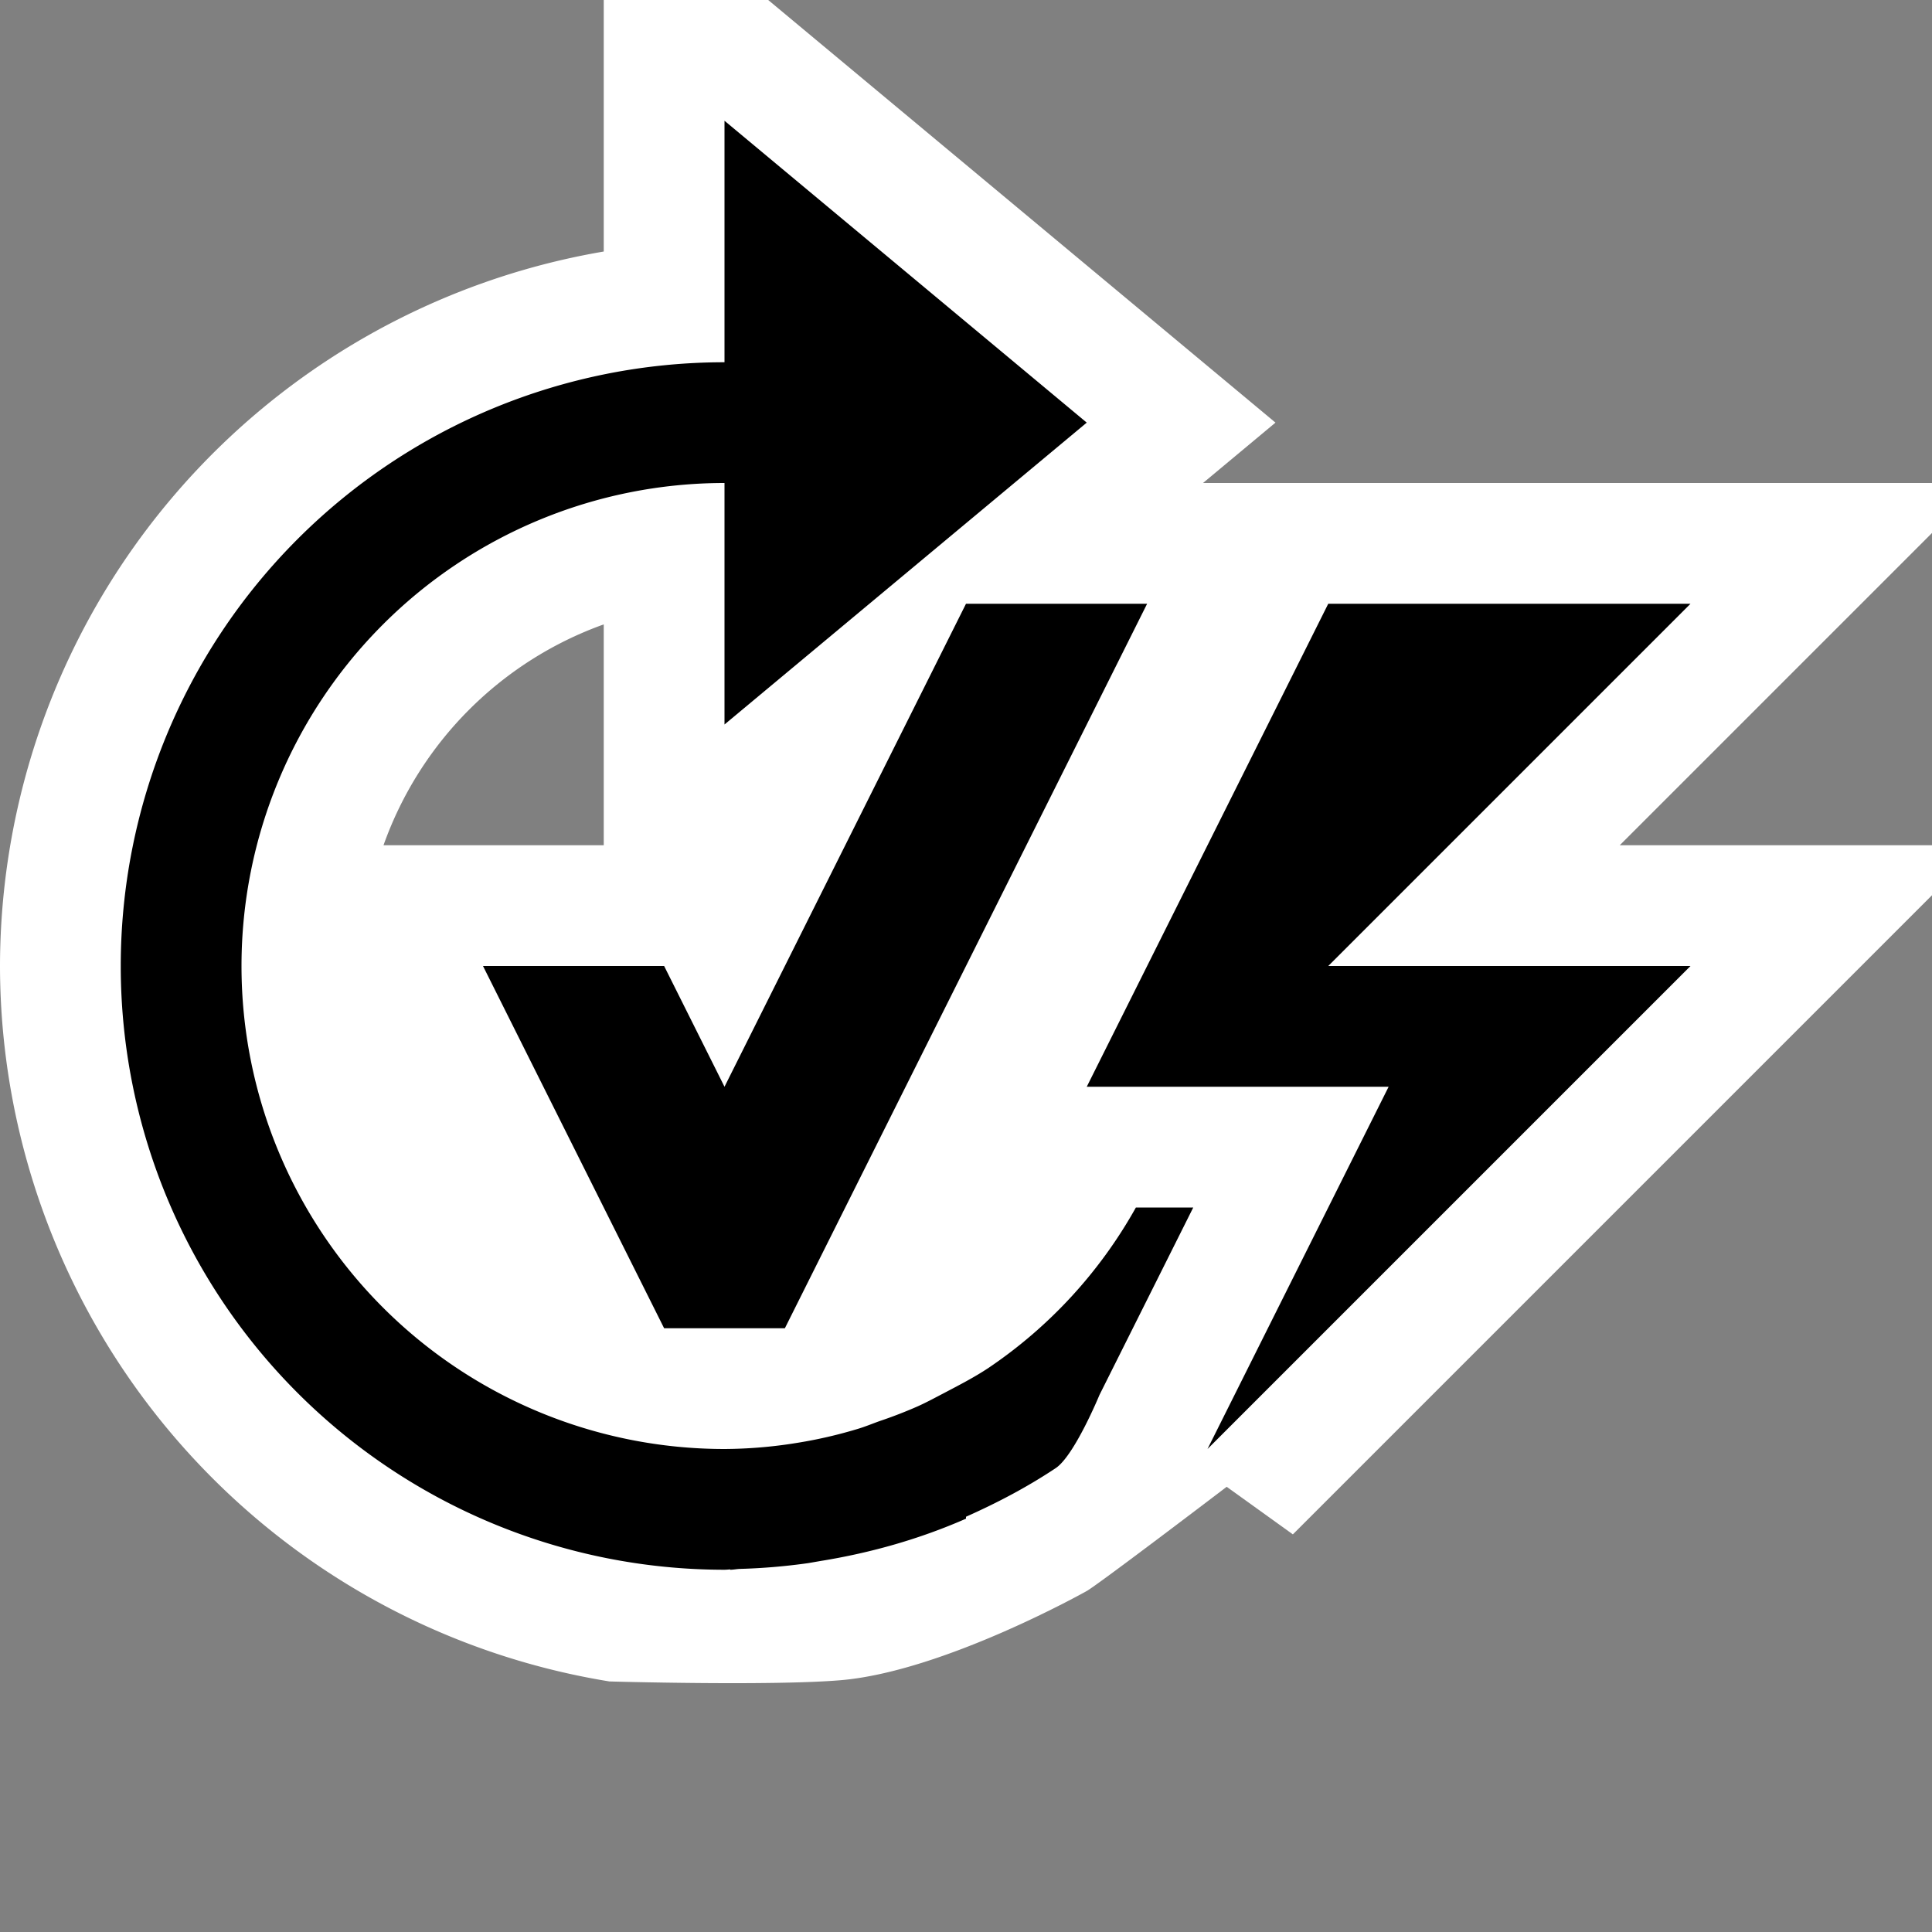 <svg xmlns="http://www.w3.org/2000/svg" viewBox="0 0 16 16"><rect x="0" y="0" width="16" height="16" fill="#808080" stroke="none"/><style>.st0{opacity:0}.st0,.st1{fill:white}.st2{fill:black}</style><g id="outline"><path class="st0" d="M0 0h16v16H0z"/><path class="st1" d="M16 7h-2.586L16 4.414V4H9.963l.6-.5L6.362 0H5v2.083A6.01 6.01 0 0 0 0 8a6.01 6.01 0 0 0 5.047 5.925s1.334.038 1.912-.01C7.813 13.844 9 13.176 9 13.176c.103-.059 1.159-.863 1.159-.863l.548.394L16 7.414V7zM5 7H3.176A3.015 3.015 0 0 1 5 5.171V7z"/></g><g id="icon_x5F_bg"><path class="st2" d="M5.5 11L4 8h1.5L6 9l2-4h1.5l-3 6zM11 5L9 9h2.5L10 12l4-4h-3l3-3z"/><path class="st2" d="M9.105 11.553L9.882 10h-.475a3.889 3.889 0 0 1-1.22 1.328c-.122.081-.25.146-.377.213-.071.037-.141.075-.213.107a3.737 3.737 0 0 1-.313.121c-.064.023-.126.049-.192.068a3.799 3.799 0 0 1-.521.117l-.006.001A3.842 3.842 0 0 1 6 12a4 4 0 0 1 0-8v2l3-2.5L6 1v2a5 5 0 1 0 0 10c.016 0 .031-.002.047-.003V13c.026 0 .053-.006.08-.007a5.04 5.04 0 0 0 .567-.048l.104-.018c.42-.068.824-.184 1.202-.35v-.016c.254-.113.503-.243.742-.402.155-.102.363-.606.363-.606z"/></g></svg>